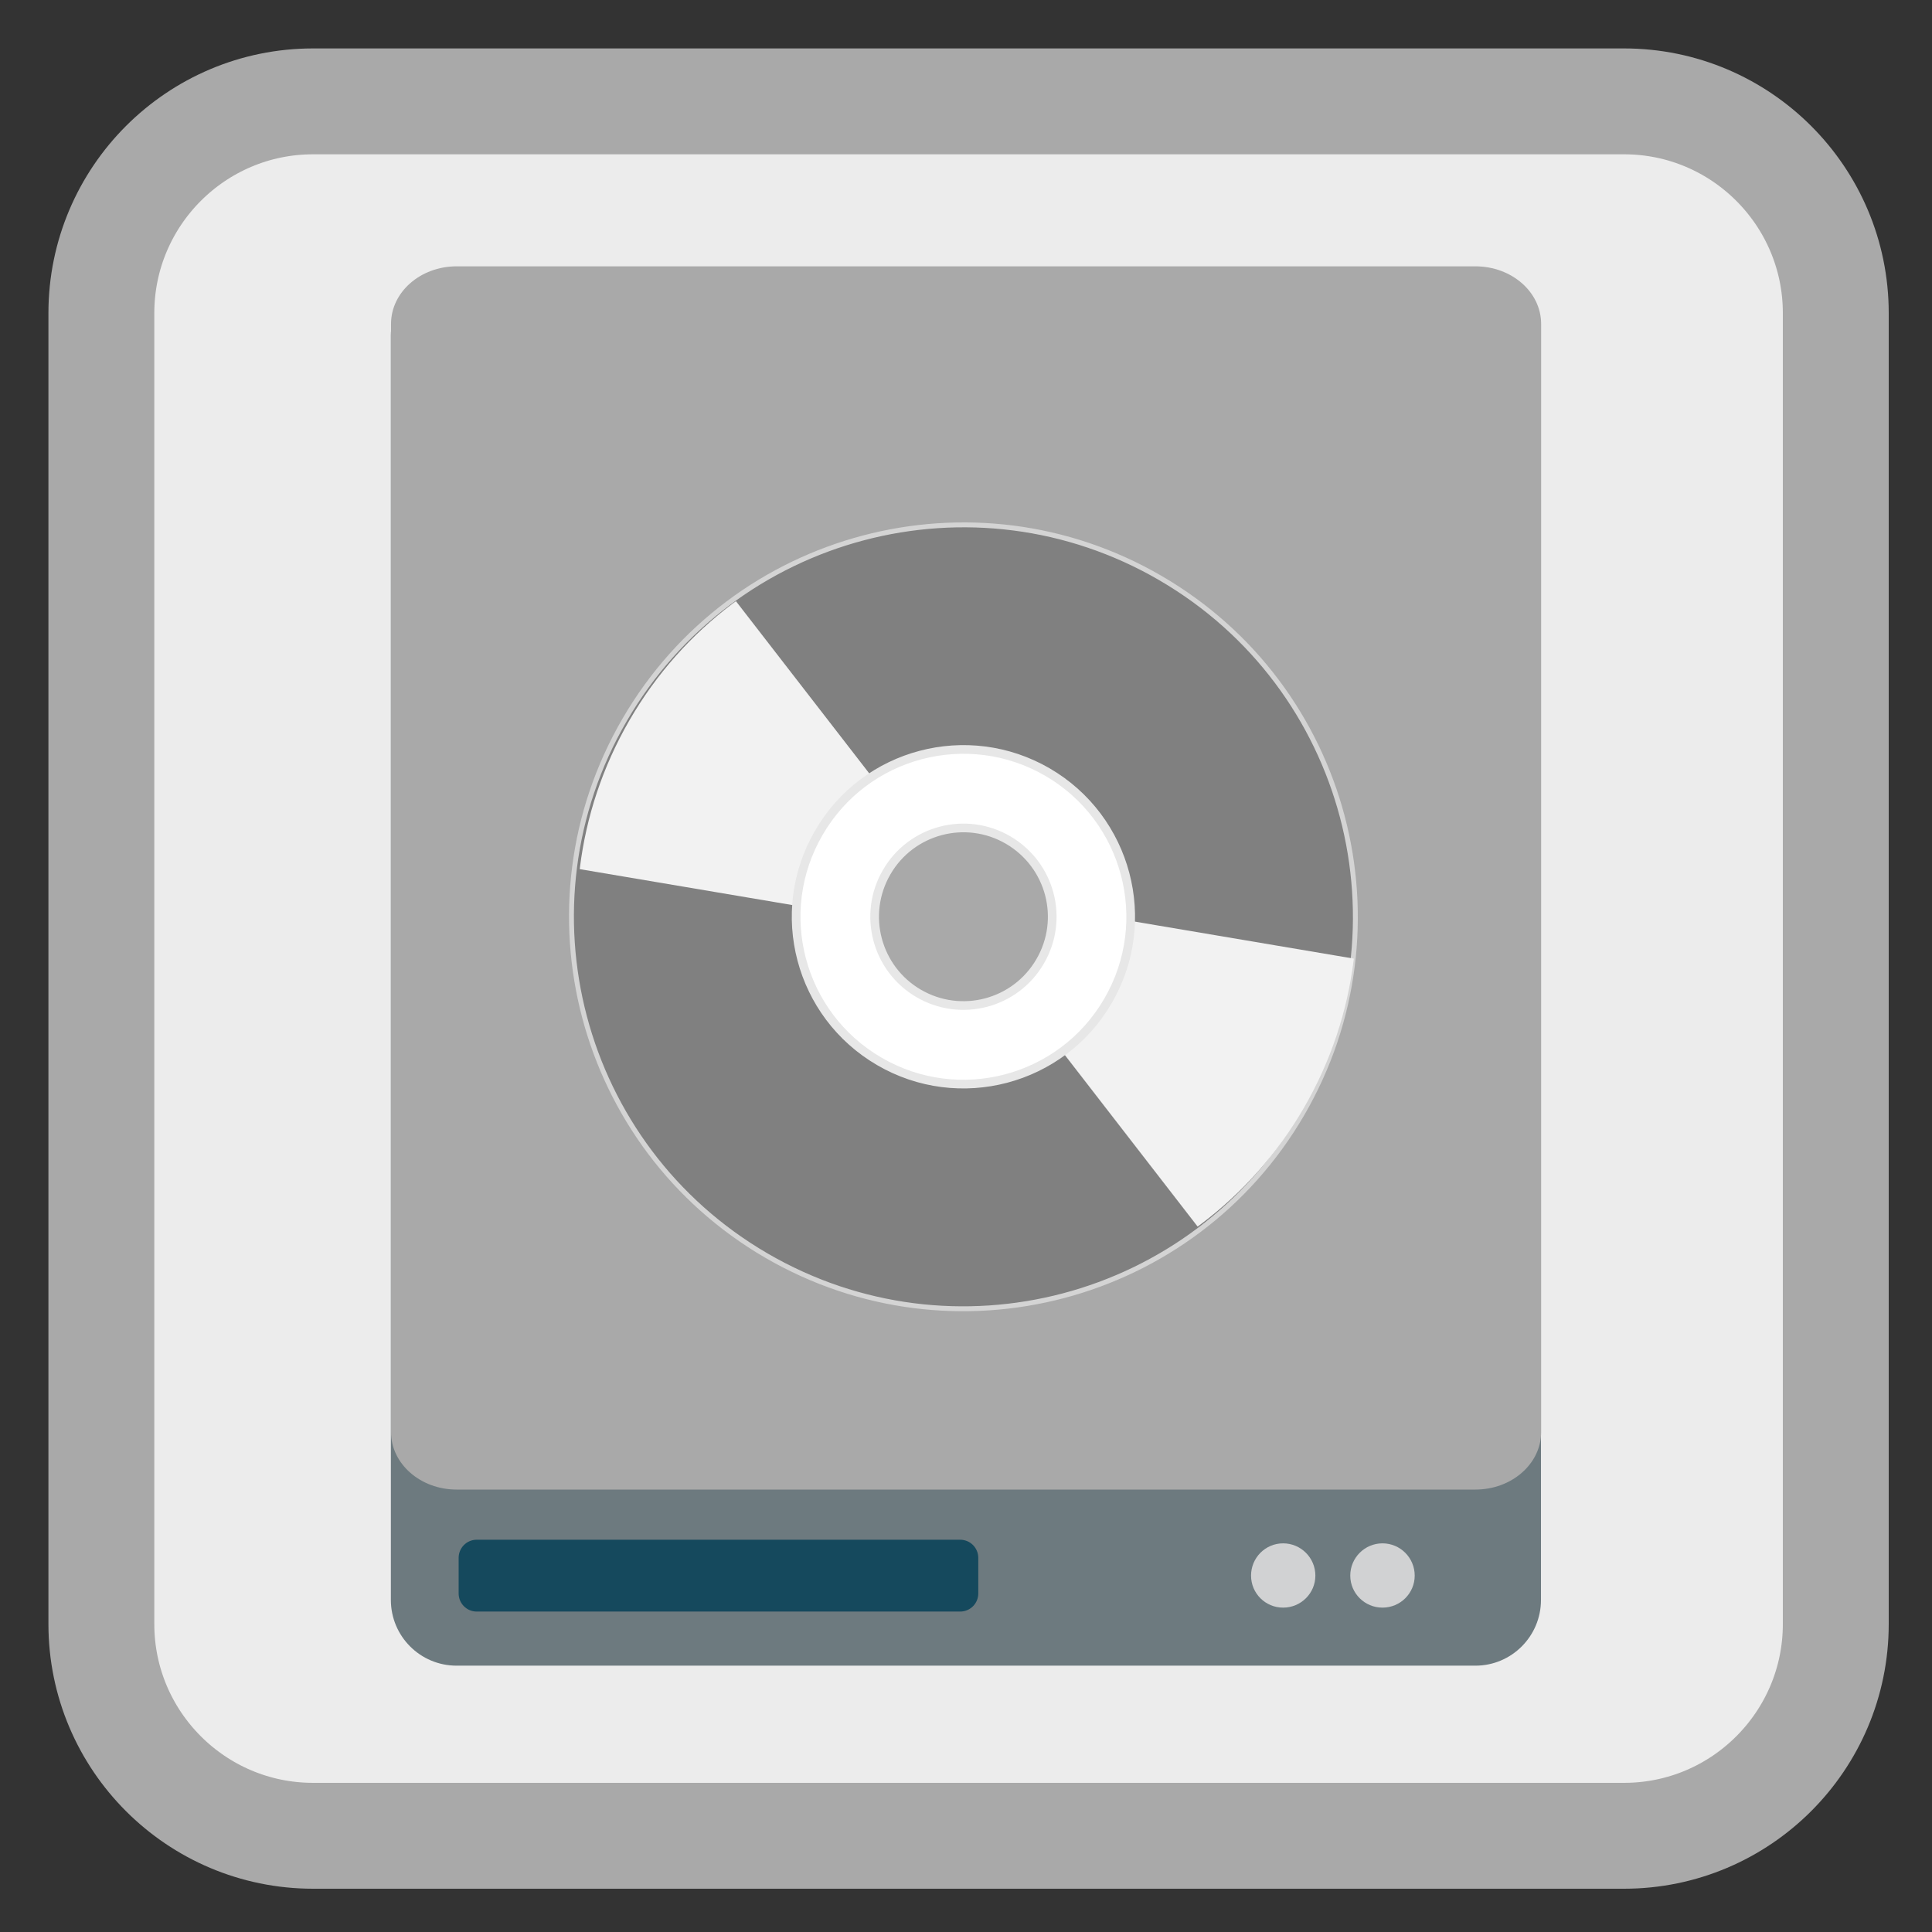 <?xml version="1.0" encoding="UTF-8"?>
<svg xmlns="http://www.w3.org/2000/svg" xmlns:xlink="http://www.w3.org/1999/xlink" width="48pt" height="48pt" viewBox="0 0 48 48" version="1.1">
<rect x="0" y="0" width="48" height="48" fill="#333333" stroke="none"/>
<defs>
<clipPath id="clip1">
  <path d="M 24 22 L 34 22 L 34 32 L 24 32 Z M 24 22 "/>
</clipPath>
<clipPath id="clip2">
  <path d="M 28.852 14.258 C 24.211 11.578 18.277 13.168 15.598 17.809 C 12.918 22.449 14.508 28.383 19.148 31.062 C 23.789 33.742 29.723 32.152 32.402 27.512 C 35.082 22.871 33.492 16.938 28.852 14.258 Z M 25.324 20.367 C 26.59 21.098 27.023 22.715 26.293 23.98 C 25.562 25.246 23.941 25.68 22.676 24.949 C 21.41 24.219 20.977 22.602 21.707 21.336 C 22.438 20.07 24.059 19.637 25.324 20.367 Z M 25.324 20.367 "/>
</clipPath>
<clipPath id="clip3">
  <path d="M 14 13 L 24 13 L 24 23 L 14 23 Z M 14 13 "/>
</clipPath>
<clipPath id="clip4">
  <path d="M 19.188 31.152 C 23.828 33.832 29.762 32.242 32.441 27.602 C 35.121 22.961 33.531 17.027 28.891 14.348 C 24.25 11.668 18.316 13.258 15.637 17.898 C 12.957 22.539 14.547 28.473 19.188 31.152 Z M 22.715 25.043 C 21.449 24.312 21.016 22.691 21.746 21.426 C 22.48 20.16 24.098 19.727 25.363 20.461 C 26.629 21.191 27.062 22.809 26.332 24.074 C 25.602 25.34 23.98 25.773 22.715 25.043 Z M 22.715 25.043 "/>
</clipPath>
</defs>
<g id="surface1">
<path style="fill-rule:nonzero;fill:rgb(92.549%,92.549%,92.549%);fill-opacity:1;stroke-width:27.984;stroke-linecap:butt;stroke-linejoin:miter;stroke:#A9A9A9;stroke-opacity:1;stroke-miterlimit:4;" d="M 82.75 26.792 L 429.25 26.792 C 460.125 26.792 485.208 51.875 485.208 82.75 L 485.208 429.25 C 485.208 460.125 460.125 485.208 429.25 485.208 L 82.75 485.208 C 51.875 485.208 26.792 460.125 26.792 429.25 L 26.792 82.75 C 26.792 51.875 51.875 26.792 82.75 26.792 Z M 82.75 26.792 " transform="matrix(0.094,0,0,0.094,0,0)"/>
<path style=" stroke:none;fill-rule:nonzero;fill:rgb(42.745%,47.843%,49.804%);fill-opacity:1;" d="M 11.344 6.711 L 36.656 6.711 C 37.555 6.711 38.285 7.441 38.285 8.34 L 38.285 39.75 C 38.285 40.652 37.555 41.383 36.656 41.383 L 11.344 41.383 C 10.441 41.383 9.711 40.652 9.711 39.75 L 9.711 8.34 C 9.711 7.441 10.441 6.711 11.344 6.711 Z M 11.344 6.711 "/>
<path style=" stroke:none;fill-rule:nonzero;fill:rgb(8.235%,28.627%,36.471%);fill-opacity:1;" d="M 11.844 38.254 L 23.855 38.254 C 24.105 38.254 24.305 38.457 24.305 38.703 L 24.305 39.59 C 24.305 39.836 24.105 40.039 23.855 40.039 L 11.844 40.039 C 11.594 40.039 11.395 39.836 11.395 39.59 L 11.395 38.703 C 11.395 38.457 11.594 38.254 11.844 38.254 Z M 11.844 38.254 "/>
<path style=" stroke:none;fill-rule:nonzero;fill:#A9A9A9;fill-opacity:1;" d="M 11.344 6.617 L 36.656 6.617 C 37.559 6.617 38.289 7.258 38.289 8.047 L 38.289 35.578 C 38.289 36.367 37.559 37.008 36.656 37.008 L 11.344 37.008 C 10.445 37.008 9.715 36.367 9.715 35.578 L 9.715 8.047 C 9.715 7.258 10.445 6.617 11.344 6.617 Z M 11.344 6.617 "/>
<path style=" stroke:none;fill-rule:nonzero;fill:rgb(81.961%,82.353%,82.745%);fill-opacity:1;" d="M 32.68 39.145 C 32.68 39.586 32.32 39.941 31.879 39.941 C 31.438 39.941 31.082 39.586 31.082 39.145 C 31.082 38.703 31.438 38.344 31.879 38.344 C 32.32 38.344 32.68 38.703 32.68 39.145 Z M 32.68 39.145 "/>
<path style=" stroke:none;fill-rule:nonzero;fill:rgb(81.961%,82.353%,82.745%);fill-opacity:1;" d="M 35.148 39.145 C 35.148 39.586 34.789 39.941 34.348 39.941 C 33.906 39.941 33.547 39.586 33.547 39.145 C 33.547 38.703 33.906 38.344 34.348 38.344 C 34.789 38.344 35.148 38.703 35.148 39.145 Z M 35.148 39.145 "/>
<path style="fill-rule:nonzero;fill:rgb(50.196%,50.196%,50.196%);fill-opacity:1;stroke-width:1.57;stroke-linecap:butt;stroke-linejoin:miter;stroke:rgb(83.137%,83.137%,83.137%);stroke-opacity:1;stroke-miterlimit:4;" d="M 256.012 113.064 C 186.646 113.059 130.42 169.284 130.415 238.65 C 130.41 308.015 186.636 364.241 256.001 364.246 C 325.366 364.251 381.593 308.025 381.598 238.66 C 381.602 169.295 325.377 113.068 256.012 113.064 Z M 256.01 204.38 C 274.926 204.377 290.253 219.7 290.256 238.615 C 290.259 257.531 274.892 272.883 255.977 272.886 C 237.061 272.889 221.734 257.566 221.731 238.651 C 221.729 219.735 237.095 204.383 256.01 204.38 Z M 256.01 204.38 " transform="matrix(0.067,0.039,-0.039,0.067,16.091,-3.196)"/>
<g clip-path="url(#clip1)" clip-rule="nonzero">
<g clip-path="url(#clip2)" clip-rule="nonzero">
<path style=" stroke:none;fill-rule:evenodd;fill:rgb(94.902%,94.902%,94.902%);fill-opacity:1;" d="M 25.543 22.449 L 35.277 24.094 L 30.809 31.836 L 24.344 23.484 Z M 25.543 22.449 "/>
</g>
</g>
<g clip-path="url(#clip3)" clip-rule="nonzero">
<g clip-path="url(#clip4)" clip-rule="nonzero">
<path style=" stroke:none;fill-rule:evenodd;fill:rgb(94.902%,94.902%,94.902%);fill-opacity:1;" d="M 22.496 22.961 L 12.762 21.316 L 17.23 13.574 L 23.695 21.926 Z M 22.496 22.961 "/>
</g>
</g>
<path style="fill-rule:nonzero;fill:rgb(100%,100%,100%);fill-opacity:1;stroke-width:2.78;stroke-linecap:butt;stroke-linejoin:miter;stroke:rgb(90.588%,90.588%,90.588%);stroke-opacity:1;stroke-miterlimit:4;" d="M 255.981 185.013 C 226.397 185.044 202.351 209.028 202.408 238.655 C 202.396 268.264 226.398 292.241 256.007 292.253 C 285.615 292.266 309.636 268.238 309.604 238.655 C 309.617 209.046 285.59 185.025 255.981 185.013 Z M 255.974 210.181 C 271.741 210.187 284.466 222.924 284.436 238.648 C 284.449 254.346 271.712 267.071 256.014 267.085 C 240.316 267.098 227.546 254.386 227.551 238.619 C 227.538 222.921 240.276 210.195 255.974 210.181 Z M 255.974 210.181 " transform="matrix(0.067,0.039,-0.039,0.067,16.091,-3.196)"/>
</g>
</svg>
